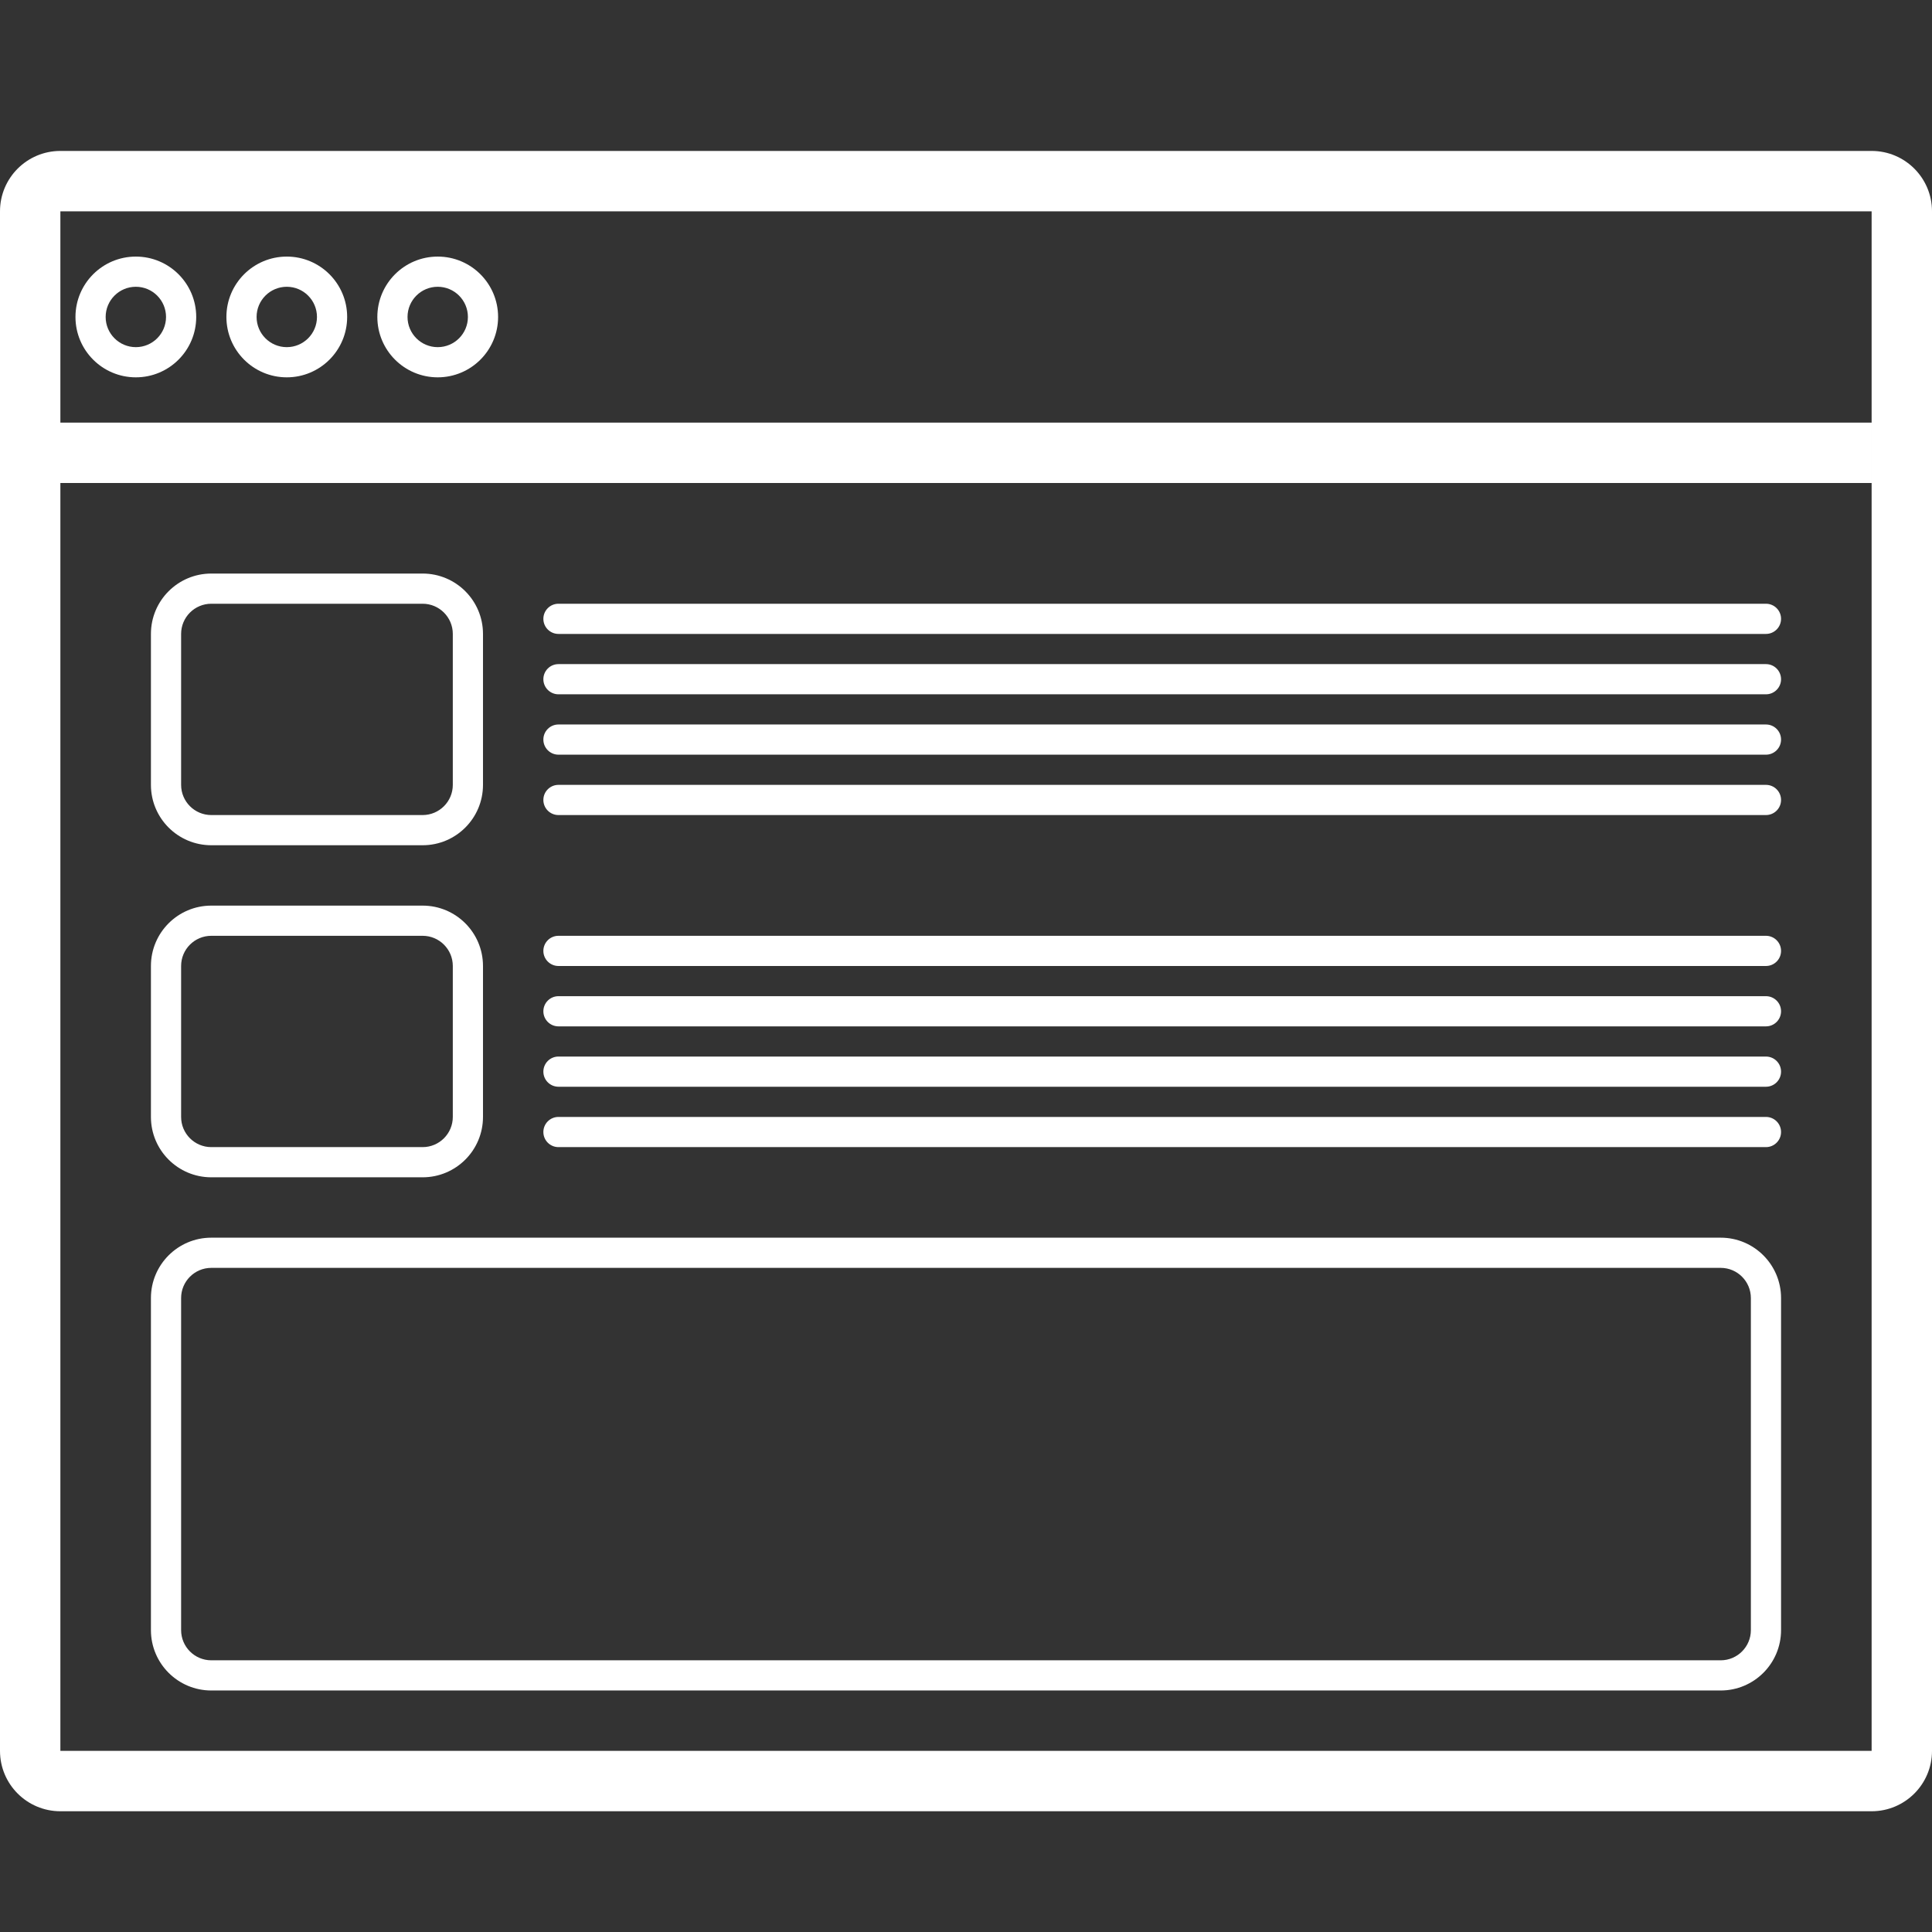 <?xml version="1.0" encoding="UTF-8"?>
<svg width="1200pt" height="1200pt" version="1.1" viewBox="0 0 1200 1200" xmlns="http://www.w3.org/2000/svg">
 <rect x="0" y="0" width="1200" height="1200" fill="#333333" stroke="none"/>
 <path d="m37.5 131.25v956.25h1125v-956.25zm0-37.5h1125c20.711 0 37.5 16.789 37.5 37.5v956.25c0 20.711-16.789 37.5-37.5 37.5h-1125c-20.711 0-37.5-16.789-37.5-37.5v-956.25c0-20.711 16.789-37.5 37.5-37.5zm46.875 140.62c-20.711 0-37.5-16.789-37.5-37.5s16.789-37.5 37.5-37.5 37.5 16.789 37.5 37.5-16.789 37.5-37.5 37.5zm0-18.75c10.355 0 18.75-8.395 18.75-18.75s-8.395-18.75-18.75-18.75-18.75 8.395-18.75 18.75 8.395 18.75 18.75 18.75zm93.75 18.75c-20.711 0-37.5-16.789-37.5-37.5s16.789-37.5 37.5-37.5 37.5 16.789 37.5 37.5-16.789 37.5-37.5 37.5zm0-18.75c10.355 0 18.75-8.395 18.75-18.75s-8.395-18.75-18.75-18.75-18.75 8.395-18.75 18.75 8.395 18.75 18.75 18.75zm93.75 18.75c-20.711 0-37.5-16.789-37.5-37.5s16.789-37.5 37.5-37.5 37.5 16.789 37.5 37.5-16.789 37.5-37.5 37.5zm0-18.75c10.355 0 18.75-8.395 18.75-18.75s-8.395-18.75-18.75-18.75-18.75 8.395-18.75 18.75 8.395 18.75 18.75 18.75zm-234.38 46.875h1125v37.5h-1125zm93.75 525c-10.355 0-18.75 8.395-18.75 18.75v206.25c0 10.355 8.395 18.75 18.75 18.75h937.5c10.355 0 18.75-8.395 18.75-18.75v-206.25c0-10.355-8.395-18.75-18.75-18.75zm0-18.75h937.5c20.711 0 37.5 16.789 37.5 37.5v206.25c0 20.711-16.789 37.5-37.5 37.5h-937.5c-20.711 0-37.5-16.789-37.5-37.5v-206.25c0-20.711 16.789-37.5 37.5-37.5zm131.25-412.5c20.711 0 37.5 16.789 37.5 37.5v93.75c0 20.711-16.789 37.5-37.5 37.5h-131.25c-20.711 0-37.5-16.789-37.5-37.5v-93.75c0-20.711 16.789-37.5 37.5-37.5zm0 18.75h-131.25c-10.355 0-18.75 8.395-18.75 18.75v93.75c0 10.355 8.395 18.75 18.75 18.75h131.25c10.355 0 18.75-8.395 18.75-18.75v-93.75c0-10.355-8.395-18.75-18.75-18.75zm84.375 0h750c5.176 0 9.375 4.199 9.375 9.375s-4.199 9.375-9.375 9.375h-750c-5.176 0-9.375-4.199-9.375-9.375s4.199-9.375 9.375-9.375zm0 37.5h750c5.176 0 9.375 4.199 9.375 9.375s-4.199 9.375-9.375 9.375h-750c-5.176 0-9.375-4.199-9.375-9.375s4.199-9.375 9.375-9.375zm0 37.5h750c5.176 0 9.375 4.199 9.375 9.375s-4.199 9.375-9.375 9.375h-750c-5.176 0-9.375-4.199-9.375-9.375s4.199-9.375 9.375-9.375zm0 37.5h750c5.176 0 9.375 4.199 9.375 9.375s-4.199 9.375-9.375 9.375h-750c-5.176 0-9.375-4.199-9.375-9.375s4.199-9.375 9.375-9.375zm-84.375 75c20.711 0 37.5 16.789 37.5 37.5v93.75c0 20.711-16.789 37.5-37.5 37.5h-131.25c-20.711 0-37.5-16.789-37.5-37.5v-93.75c0-20.711 16.789-37.5 37.5-37.5zm0 18.75h-131.25c-10.355 0-18.75 8.395-18.75 18.75v93.75c0 10.355 8.395 18.75 18.75 18.75h131.25c10.355 0 18.75-8.395 18.75-18.75v-93.75c0-10.355-8.395-18.75-18.75-18.75zm84.375 0h750c5.176 0 9.375 4.199 9.375 9.375s-4.199 9.375-9.375 9.375h-750c-5.176 0-9.375-4.199-9.375-9.375s4.199-9.375 9.375-9.375zm0 37.5h750c5.176 0 9.375 4.199 9.375 9.375s-4.199 9.375-9.375 9.375h-750c-5.176 0-9.375-4.199-9.375-9.375s4.199-9.375 9.375-9.375zm0 37.5h750c5.176 0 9.375 4.199 9.375 9.375s-4.199 9.375-9.375 9.375h-750c-5.176 0-9.375-4.199-9.375-9.375s4.199-9.375 9.375-9.375zm0 37.5h750c5.176 0 9.375 4.199 9.375 9.375s-4.199 9.375-9.375 9.375h-750c-5.176 0-9.375-4.199-9.375-9.375s4.199-9.375 9.375-9.375z" fill="#fff"/>
</svg>

